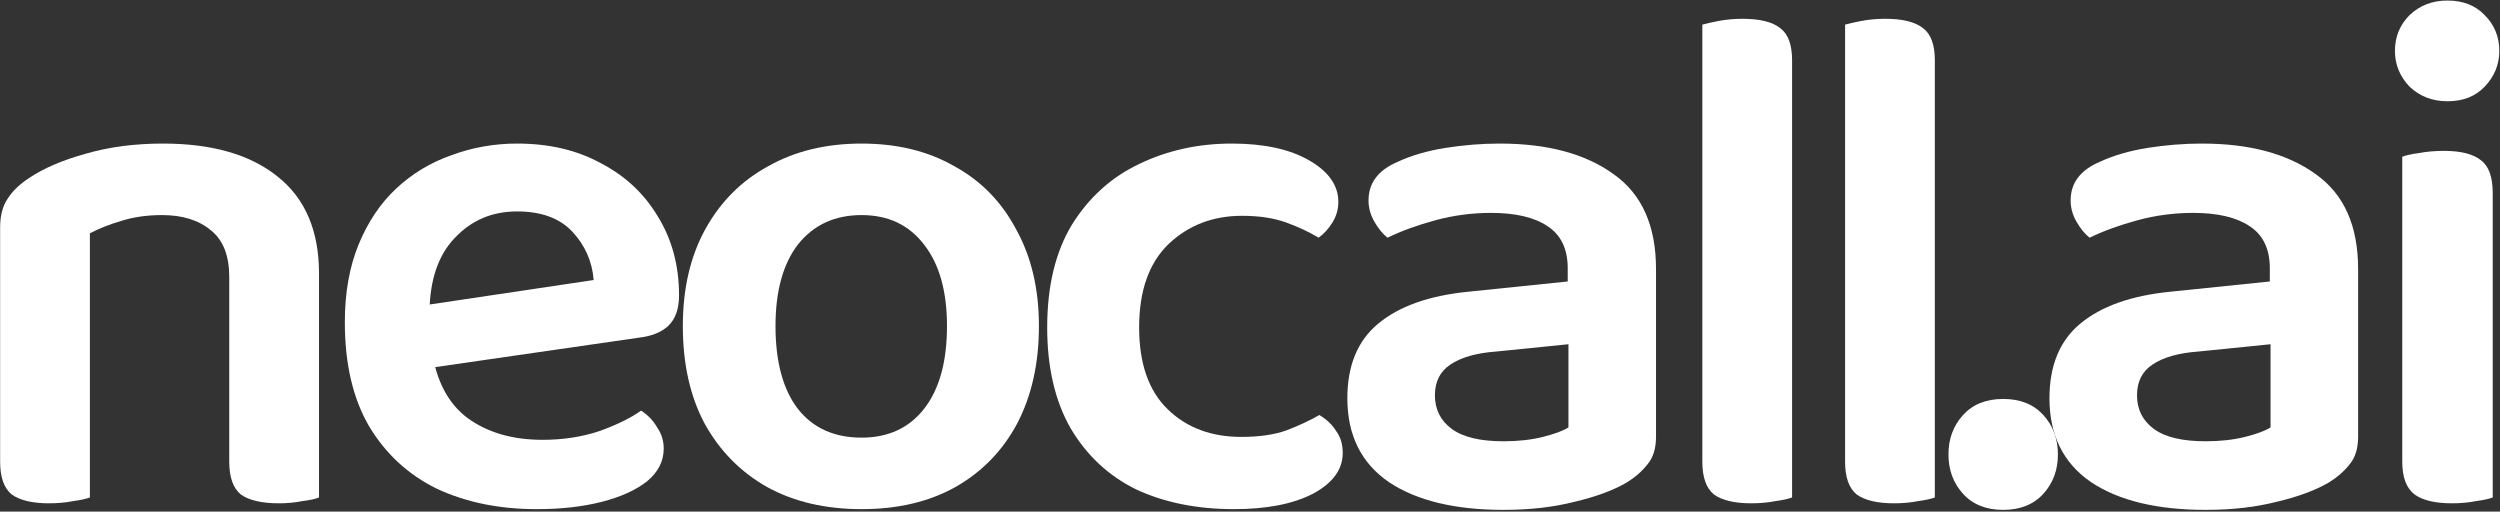 <svg width="1251" height="256" viewBox="0 0 1251 256" fill="none" xmlns="http://www.w3.org/2000/svg">
<rect x="0" y="0" width="1251" height="256" fill="#333333" stroke="none"/>
<path d="M159.63 136.836V172.254H114.718V138.662C114.718 127.951 111.675 120.161 105.589 115.293C99.504 110.181 91.349 107.625 81.125 107.625C73.579 107.625 66.763 108.599 60.678 110.546C54.835 112.25 49.602 114.319 44.977 116.753V172.254H0.065V113.832C0.065 107.99 1.282 103.243 3.716 99.592C6.15 95.697 9.802 92.167 14.67 89.003C21.973 84.134 31.345 80.118 42.786 76.953C54.47 73.545 67.372 71.841 81.49 71.841C106.076 71.841 125.185 77.318 138.817 88.272C152.692 99.227 159.63 115.414 159.63 136.836ZM0.065 154.362H44.977V248.933C43.029 249.663 40.23 250.272 36.578 250.759C32.927 251.489 28.911 251.854 24.529 251.854C16.253 251.854 10.045 250.394 5.907 247.473C2.012 244.308 0.065 238.831 0.065 231.041V154.362ZM114.718 154.362H159.63V248.933C157.926 249.663 155.126 250.272 151.232 250.759C147.58 251.489 143.685 251.854 139.547 251.854C131.027 251.854 124.698 250.394 120.56 247.473C116.665 244.308 114.718 238.831 114.718 231.041V154.362Z" fill="white"/>
<path d="M201.039 186.129L199.213 154.728L297.07 140.122C296.34 130.872 292.81 122.839 286.481 116.023C280.152 109.207 270.902 105.799 258.73 105.799C246.316 105.799 235.97 110.181 227.694 118.944C219.417 127.464 215.157 139.757 214.914 155.823L216.009 174.81C218.2 190.389 224.164 201.83 233.901 209.133C243.881 216.436 256.418 220.087 271.51 220.087C281.734 220.087 291.228 218.627 299.991 215.706C308.754 212.541 315.692 209.133 320.804 205.482C324.212 207.673 326.889 210.472 328.837 213.88C331.028 217.044 332.123 220.574 332.123 224.469C332.123 230.798 329.324 236.275 323.725 240.9C318.126 245.282 310.58 248.69 301.086 251.124C291.593 253.558 280.76 254.775 268.589 254.775C249.845 254.775 233.171 251.367 218.565 244.551C204.203 237.492 192.884 227.025 184.607 213.15C176.574 199.274 172.558 181.991 172.558 161.3C172.558 146.451 174.87 133.428 179.496 122.23C184.121 111.033 190.328 101.783 198.118 94.48C206.151 86.934 215.401 81.335 225.868 77.684C236.335 73.789 247.289 71.841 258.73 71.841C274.796 71.841 288.793 75.128 300.721 81.7C312.892 88.029 322.386 96.914 329.202 108.355C336.261 119.796 339.791 132.941 339.791 147.79C339.791 154.606 337.965 159.718 334.314 163.126C330.906 166.29 326.037 168.238 319.708 168.968L201.039 186.129Z" fill="white"/>
<path d="M519.878 163.126C519.878 181.869 516.226 198.179 508.924 212.054C501.621 225.686 491.275 236.275 477.887 243.821C464.742 251.124 449.163 254.775 431.149 254.775C413.136 254.775 397.435 251.124 384.047 243.821C370.658 236.275 360.191 225.686 352.645 212.054C345.342 198.422 341.691 182.113 341.691 163.126C341.691 144.382 345.464 128.194 353.01 114.562C360.556 100.931 371.023 90.463 384.412 83.161C397.8 75.614 413.379 71.841 431.149 71.841C448.919 71.841 464.377 75.614 477.522 83.161C490.91 90.463 501.256 101.052 508.559 114.928C516.105 128.559 519.878 144.625 519.878 163.126ZM431.149 107.625C417.761 107.625 407.172 112.493 399.382 122.23C391.836 131.967 388.063 145.599 388.063 163.126C388.063 181.139 391.836 195.014 399.382 204.751C406.929 214.245 417.518 218.992 431.149 218.992C444.538 218.992 455.005 214.123 462.551 204.386C470.097 194.649 473.871 180.896 473.871 163.126C473.871 145.843 470.097 132.332 462.551 122.595C455.005 112.615 444.538 107.625 431.149 107.625Z" fill="white"/>
<path d="M621.509 107.99C606.903 107.99 594.61 112.737 584.63 122.23C574.893 131.724 570.024 145.599 570.024 163.856C570.024 181.869 574.771 195.501 584.265 204.751C593.758 214.002 606.051 218.627 621.144 218.627C630.15 218.627 637.696 217.531 643.782 215.34C650.111 212.906 655.588 210.35 660.213 207.673C663.865 209.863 666.664 212.541 668.611 215.706C670.802 218.627 671.898 222.278 671.898 226.66C671.898 234.936 666.907 241.752 656.927 247.107C646.947 252.219 633.802 254.775 617.492 254.775C598.992 254.775 582.682 251.489 568.564 244.917C554.689 238.101 543.734 227.877 535.701 214.245C527.912 200.613 524.017 183.817 524.017 163.856C524.017 143.165 528.155 126.003 536.432 112.372C544.952 98.74 556.149 88.638 570.024 82.065C584.143 75.249 599.6 71.841 616.397 71.841C632.463 71.841 645.364 74.641 655.101 80.24C664.838 85.838 669.707 92.776 669.707 101.052C669.707 104.704 668.733 108.112 666.786 111.276C664.838 114.441 662.526 116.997 659.848 118.944C654.98 116.023 649.503 113.467 643.417 111.276C637.331 109.085 630.029 107.99 621.509 107.99Z" fill="white"/>
<path d="M752.356 220.817C759.659 220.817 766.231 220.087 772.074 218.627C777.916 217.166 782.176 215.584 784.854 213.88V172.254L748.705 175.906C738.725 176.636 731.057 178.827 725.701 182.478C720.589 185.886 718.033 190.998 718.033 197.814C718.033 204.873 720.833 210.472 726.432 214.61C732.03 218.748 740.672 220.817 752.356 220.817ZM750.531 71.841C774.386 71.841 793.373 76.953 807.492 87.177C821.611 97.158 828.67 112.98 828.67 134.645V218.627C828.67 224.469 827.209 229.094 824.288 232.502C821.611 235.91 818.081 238.953 813.699 241.63C806.883 245.525 798.242 248.69 787.775 251.124C777.307 253.802 765.501 255.14 752.356 255.14C728.014 255.14 708.905 250.515 695.03 241.265C681.154 231.772 674.217 217.775 674.217 199.274C674.217 182.965 679.329 170.55 689.553 162.03C700.02 153.267 715.112 147.912 734.83 145.964L784.488 140.852V134.28C784.488 124.543 781.08 117.484 774.265 113.102C767.692 108.72 758.32 106.529 746.149 106.529C736.655 106.529 727.405 107.747 718.398 110.181C709.392 112.615 701.359 115.536 694.299 118.944C691.865 116.997 689.674 114.319 687.727 110.911C685.78 107.503 684.806 103.973 684.806 100.322C684.806 91.559 689.674 85.108 699.411 80.97C706.227 77.805 714.139 75.493 723.145 74.032C732.395 72.572 741.524 71.841 750.531 71.841Z" fill="white"/>
<path d="M851.851 153.267L896.762 155.458V248.933C894.815 249.663 892.016 250.272 888.364 250.759C884.713 251.489 880.696 251.854 876.315 251.854C868.038 251.854 861.831 250.394 857.693 247.473C853.798 244.308 851.851 238.831 851.851 231.041V153.267ZM896.762 178.462L851.851 176.271V12.324C853.554 11.837 856.232 11.229 859.884 10.498C863.778 9.768 867.795 9.403 871.933 9.403C880.696 9.403 887.025 10.985 890.92 14.15C894.815 17.071 896.762 22.426 896.762 30.216V178.462Z" fill="white"/>
<path d="M923.28 153.267L968.192 155.458V248.933C966.245 249.663 963.446 250.272 959.794 250.759C956.143 251.489 952.126 251.854 947.745 251.854C939.468 251.854 933.261 250.394 929.123 247.473C925.228 244.308 923.28 238.831 923.28 231.041V153.267ZM968.192 178.462L923.28 176.271V12.324C924.984 11.837 927.662 11.229 931.314 10.498C935.208 9.768 939.225 9.403 943.363 9.403C952.126 9.403 958.455 10.985 962.35 14.15C966.245 17.071 968.192 22.426 968.192 30.216V178.462Z" fill="white"/>
<path d="M975.01 227.39C975.01 219.6 977.444 213.028 982.313 207.673C987.181 202.317 993.876 199.639 1002.4 199.639C1010.92 199.639 1017.61 202.317 1022.48 207.673C1027.35 213.028 1029.78 219.6 1029.78 227.39C1029.78 235.18 1027.35 241.752 1022.48 247.107C1017.61 252.463 1010.92 255.14 1002.4 255.14C993.876 255.14 987.181 252.463 982.313 247.107C977.444 241.752 975.01 235.18 975.01 227.39Z" fill="white"/>
<path d="M1103.69 220.817C1110.99 220.817 1117.56 220.087 1123.4 218.627C1129.25 217.166 1133.51 215.584 1136.18 213.88V172.254L1100.04 175.906C1090.06 176.636 1082.39 178.827 1077.03 182.478C1071.92 185.886 1069.36 190.998 1069.36 197.814C1069.36 204.873 1072.16 210.472 1077.76 214.61C1083.36 218.748 1092 220.817 1103.69 220.817ZM1101.86 71.841C1125.72 71.841 1144.7 76.953 1158.82 87.177C1172.94 97.158 1180 112.98 1180 134.645V218.627C1180 224.469 1178.54 229.094 1175.62 232.502C1172.94 235.91 1169.41 238.953 1165.03 241.63C1158.21 245.525 1149.57 248.69 1139.11 251.124C1128.64 253.802 1116.83 255.14 1103.69 255.14C1079.34 255.14 1060.24 250.515 1046.36 241.265C1032.49 231.772 1025.55 217.775 1025.55 199.274C1025.55 182.965 1030.66 170.55 1040.88 162.03C1051.35 153.267 1066.44 147.912 1086.16 145.964L1135.82 140.852V134.28C1135.82 124.543 1132.41 117.484 1125.6 113.102C1119.02 108.72 1109.65 106.529 1097.48 106.529C1087.99 106.529 1078.74 107.747 1069.73 110.181C1060.72 112.615 1052.69 115.536 1045.63 118.944C1043.2 116.997 1041.01 114.319 1039.06 110.911C1037.11 107.503 1036.14 103.973 1036.14 100.322C1036.14 91.559 1041 85.108 1050.74 80.97C1057.56 77.805 1065.47 75.493 1074.48 74.032C1083.73 72.572 1092.85 71.841 1101.86 71.841Z" fill="white"/>
<path d="M1198.43 25.469C1198.43 18.41 1200.87 12.446 1205.74 7.577C1210.85 2.709 1217.18 0.274 1224.72 0.274C1232.51 0.274 1238.72 2.709 1243.35 7.577C1248.21 12.446 1250.65 18.41 1250.65 25.469C1250.65 32.285 1248.21 38.249 1243.35 43.361C1238.72 48.229 1232.51 50.663 1224.72 50.663C1217.18 50.663 1210.85 48.229 1205.74 43.361C1200.87 38.249 1198.43 32.285 1198.43 25.469ZM1202.09 153.267H1247.36V248.933C1245.42 249.663 1242.62 250.272 1238.96 250.759C1235.31 251.489 1231.3 251.854 1226.92 251.854C1218.64 251.854 1212.43 250.394 1208.29 247.473C1204.15 244.308 1202.09 238.831 1202.09 231.041V153.267ZM1247.36 176.271H1202.09V78.414C1204.03 77.684 1206.83 77.075 1210.48 76.588C1214.38 75.858 1218.52 75.493 1222.9 75.493C1231.42 75.493 1237.63 77.075 1241.52 80.24C1245.42 83.161 1247.36 88.638 1247.36 96.671V176.271Z" fill="white"/>
</svg>

